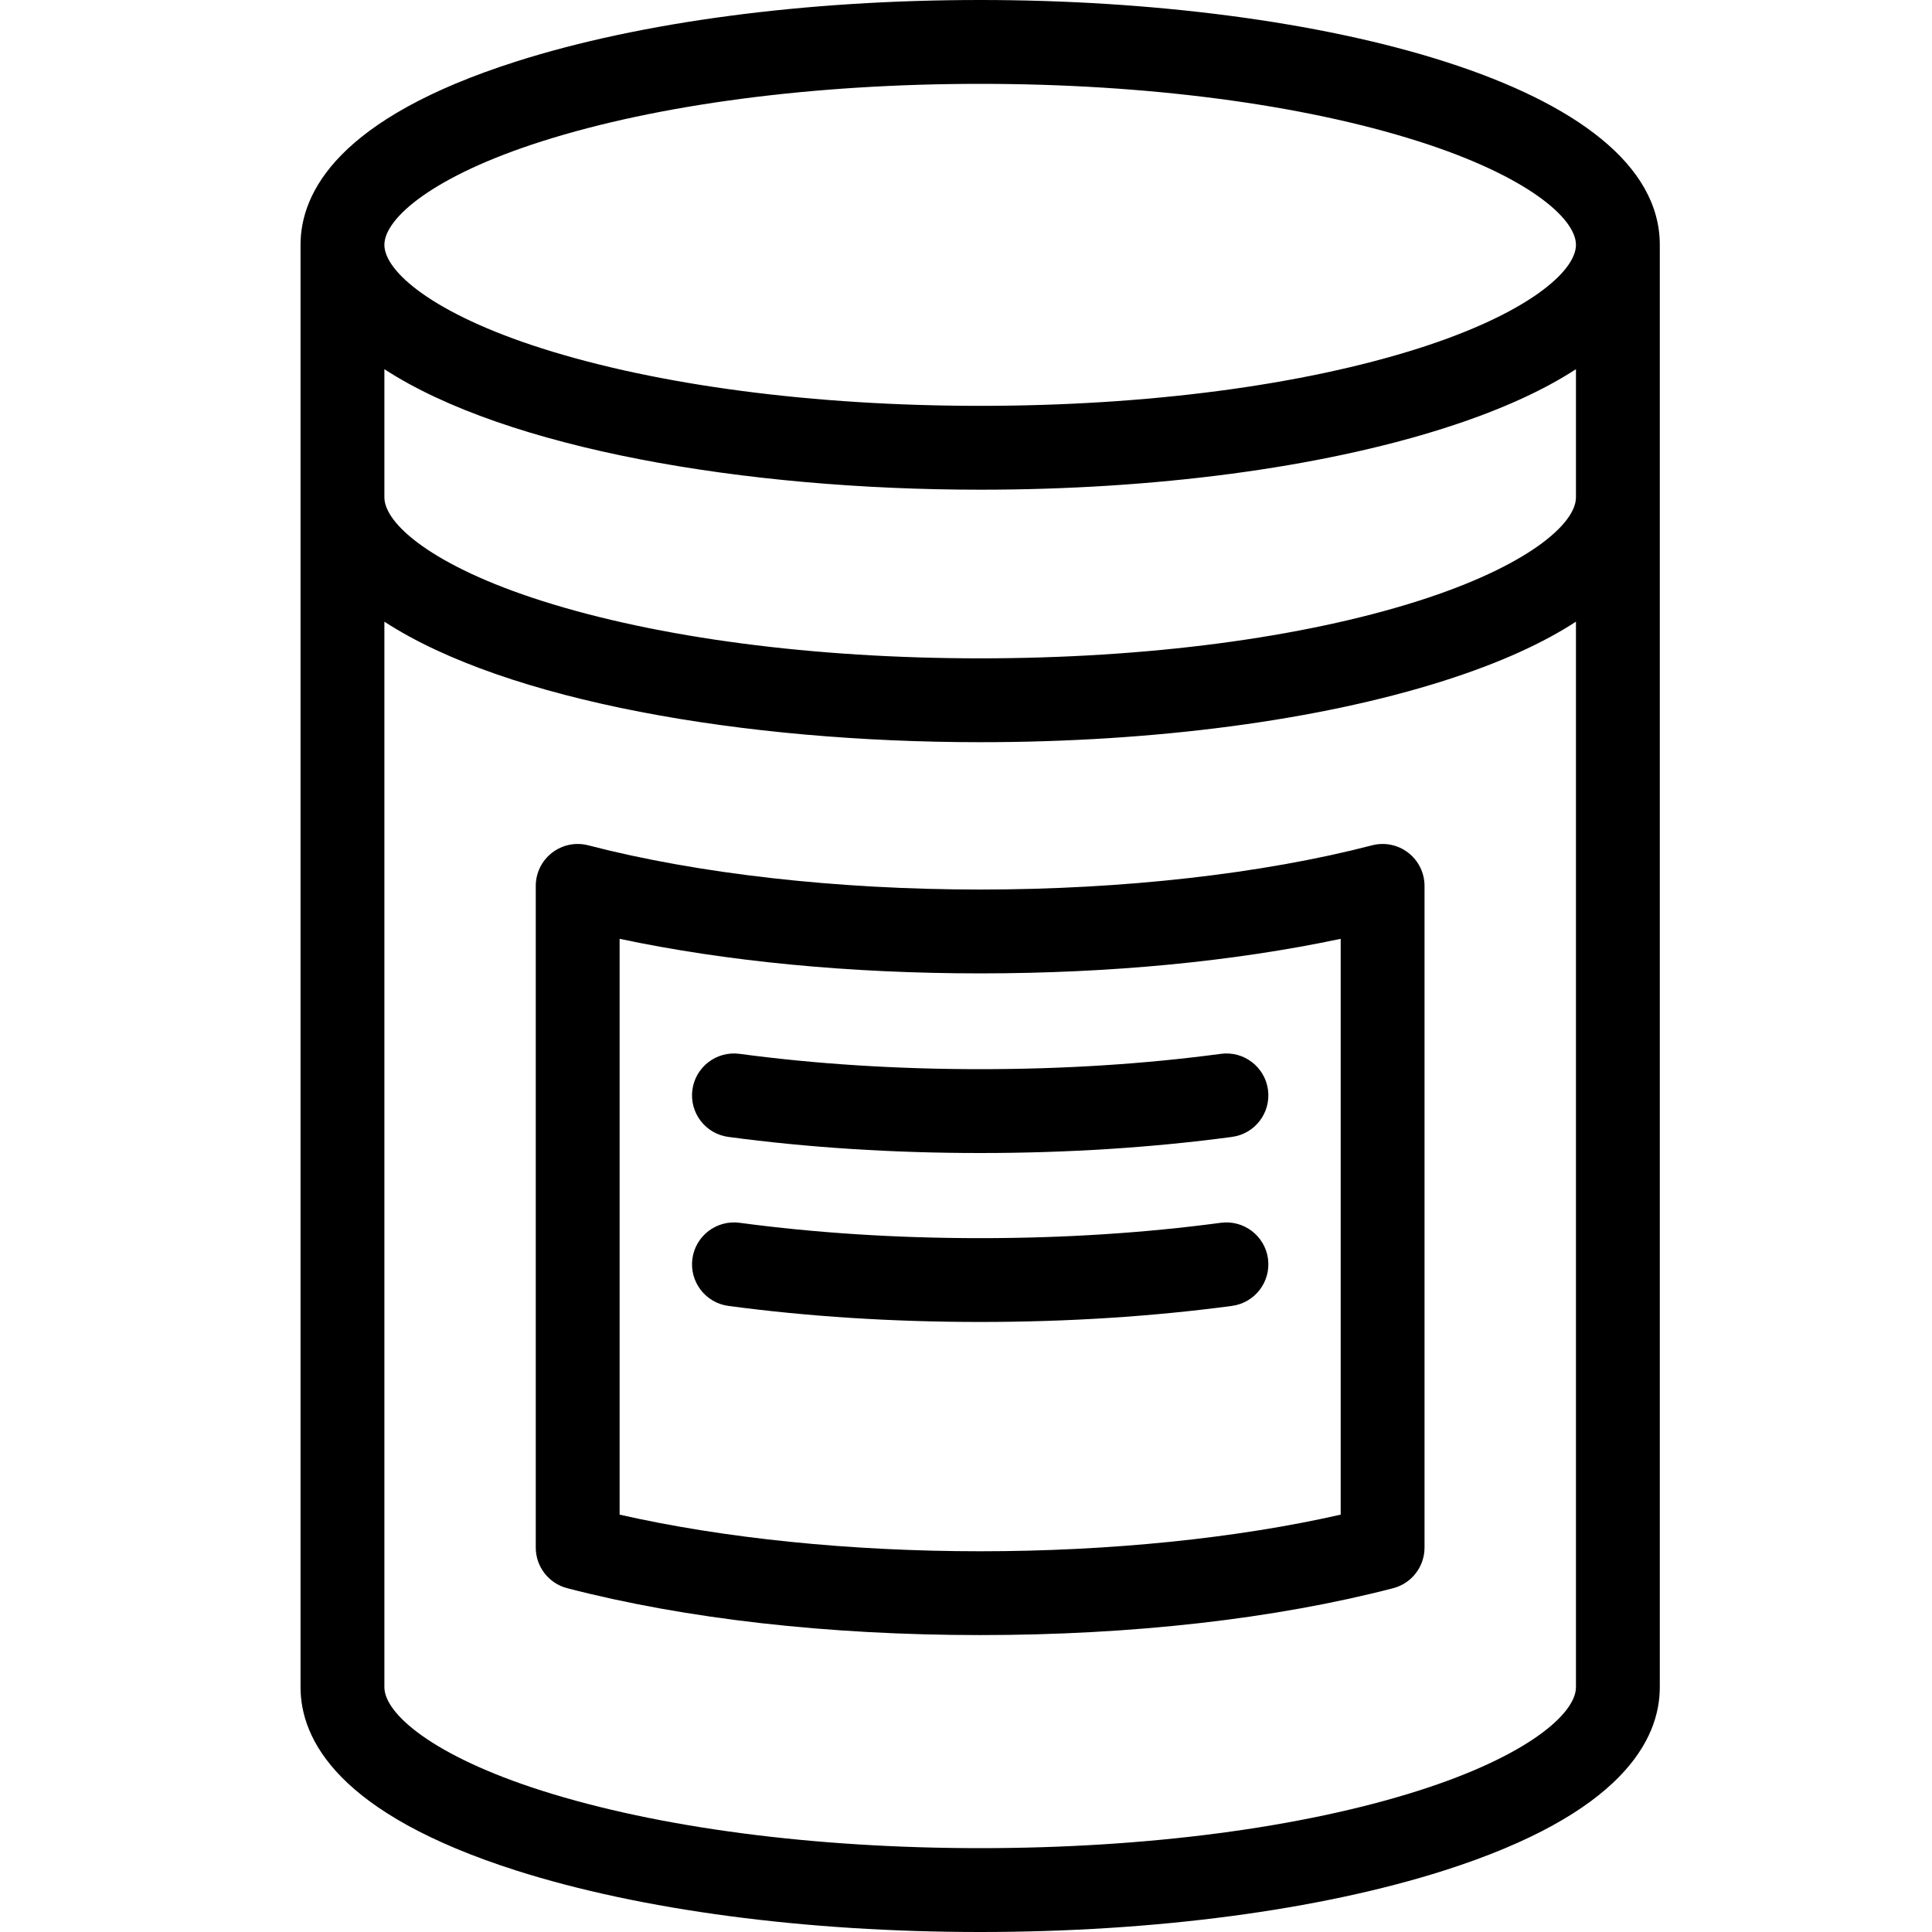 <svg width="45" height="45" viewBox="0 0 45 45" fill="none" xmlns="http://www.w3.org/2000/svg">
<path d="M22.83 0C18.765 0 14.93 0.508 12.031 1.43C7.873 2.754 7 4.484 7 5.703V39.297C7 40.516 7.873 42.246 12.031 43.57C14.93 44.492 18.765 45 22.83 45C26.895 45 30.73 44.492 33.629 43.57C37.787 42.246 38.66 40.516 38.66 39.297V5.703C38.66 1.959 30.696 0 22.83 0ZM12.623 3.291C15.335 2.428 18.96 1.953 22.83 1.953C26.7 1.953 30.325 2.428 33.037 3.291C35.572 4.098 36.707 5.084 36.707 5.703C36.707 6.322 35.572 7.308 33.037 8.115C30.325 8.978 26.7 9.453 22.83 9.453C18.96 9.453 15.335 8.978 12.623 8.115C10.088 7.308 8.953 6.322 8.953 5.703C8.953 5.084 10.088 4.098 12.623 3.291ZM33.037 41.709C30.325 42.572 26.7 43.047 22.83 43.047C18.96 43.047 15.335 42.572 12.623 41.709C10.088 40.902 8.953 39.916 8.953 39.297V14.48C11.796 16.331 17.336 17.287 22.83 17.287C26.895 17.287 30.73 16.779 33.629 15.857C34.971 15.43 35.968 14.961 36.707 14.48V39.297C36.707 39.916 35.572 40.902 33.037 41.709ZM33.037 13.996C30.325 14.859 26.7 15.334 22.83 15.334C18.96 15.334 15.335 14.859 12.623 13.996C10.088 13.189 8.953 12.203 8.953 11.584V8.599C11.796 10.45 17.336 11.406 22.83 11.406C26.895 11.406 30.73 10.898 33.629 9.976C34.971 9.549 35.968 9.08 36.707 8.599V11.584C36.707 12.203 35.572 13.189 33.037 13.996Z" fill="black"/>
<path d="M17.225 24.546C16.691 24.475 16.199 24.849 16.127 25.384C16.056 25.919 16.431 26.41 16.965 26.481C18.823 26.73 20.796 26.856 22.83 26.856C24.865 26.856 26.838 26.73 28.695 26.481C29.23 26.41 29.605 25.919 29.534 25.384C29.462 24.849 28.97 24.474 28.436 24.546C26.665 24.783 24.778 24.903 22.83 24.903C20.882 24.903 18.996 24.783 17.225 24.546Z" fill="black"/>
<path d="M28.436 28.481C26.665 28.718 24.778 28.839 22.83 28.839C20.882 28.839 18.996 28.718 17.225 28.481C16.691 28.41 16.199 28.785 16.127 29.319C16.056 29.854 16.431 30.345 16.965 30.417C18.823 30.666 20.796 30.791 22.83 30.791C24.865 30.791 26.838 30.665 28.695 30.417C29.23 30.345 29.605 29.854 29.534 29.319C29.462 28.785 28.97 28.41 28.436 28.481Z" fill="black"/>
<path d="M32.801 19.862C32.562 19.677 32.251 19.613 31.959 19.689C29.401 20.353 26.159 20.719 22.83 20.719C19.5 20.719 16.259 20.353 13.701 19.689C13.409 19.613 13.098 19.677 12.858 19.862C12.619 20.047 12.479 20.332 12.479 20.634V36.047C12.479 36.491 12.78 36.88 13.21 36.992C15.963 37.707 19.289 38.084 22.83 38.084C26.371 38.084 29.697 37.707 32.45 36.992C32.88 36.88 33.18 36.491 33.18 36.047V20.634C33.18 20.332 33.04 20.047 32.801 19.862ZM31.227 35.279C28.797 35.831 25.849 36.132 22.83 36.132C19.81 36.132 16.863 35.831 14.432 35.279V21.867C16.924 22.395 19.798 22.672 22.83 22.672C25.862 22.672 28.736 22.395 31.227 21.867V35.279Z" fill="black"/>
</svg>
